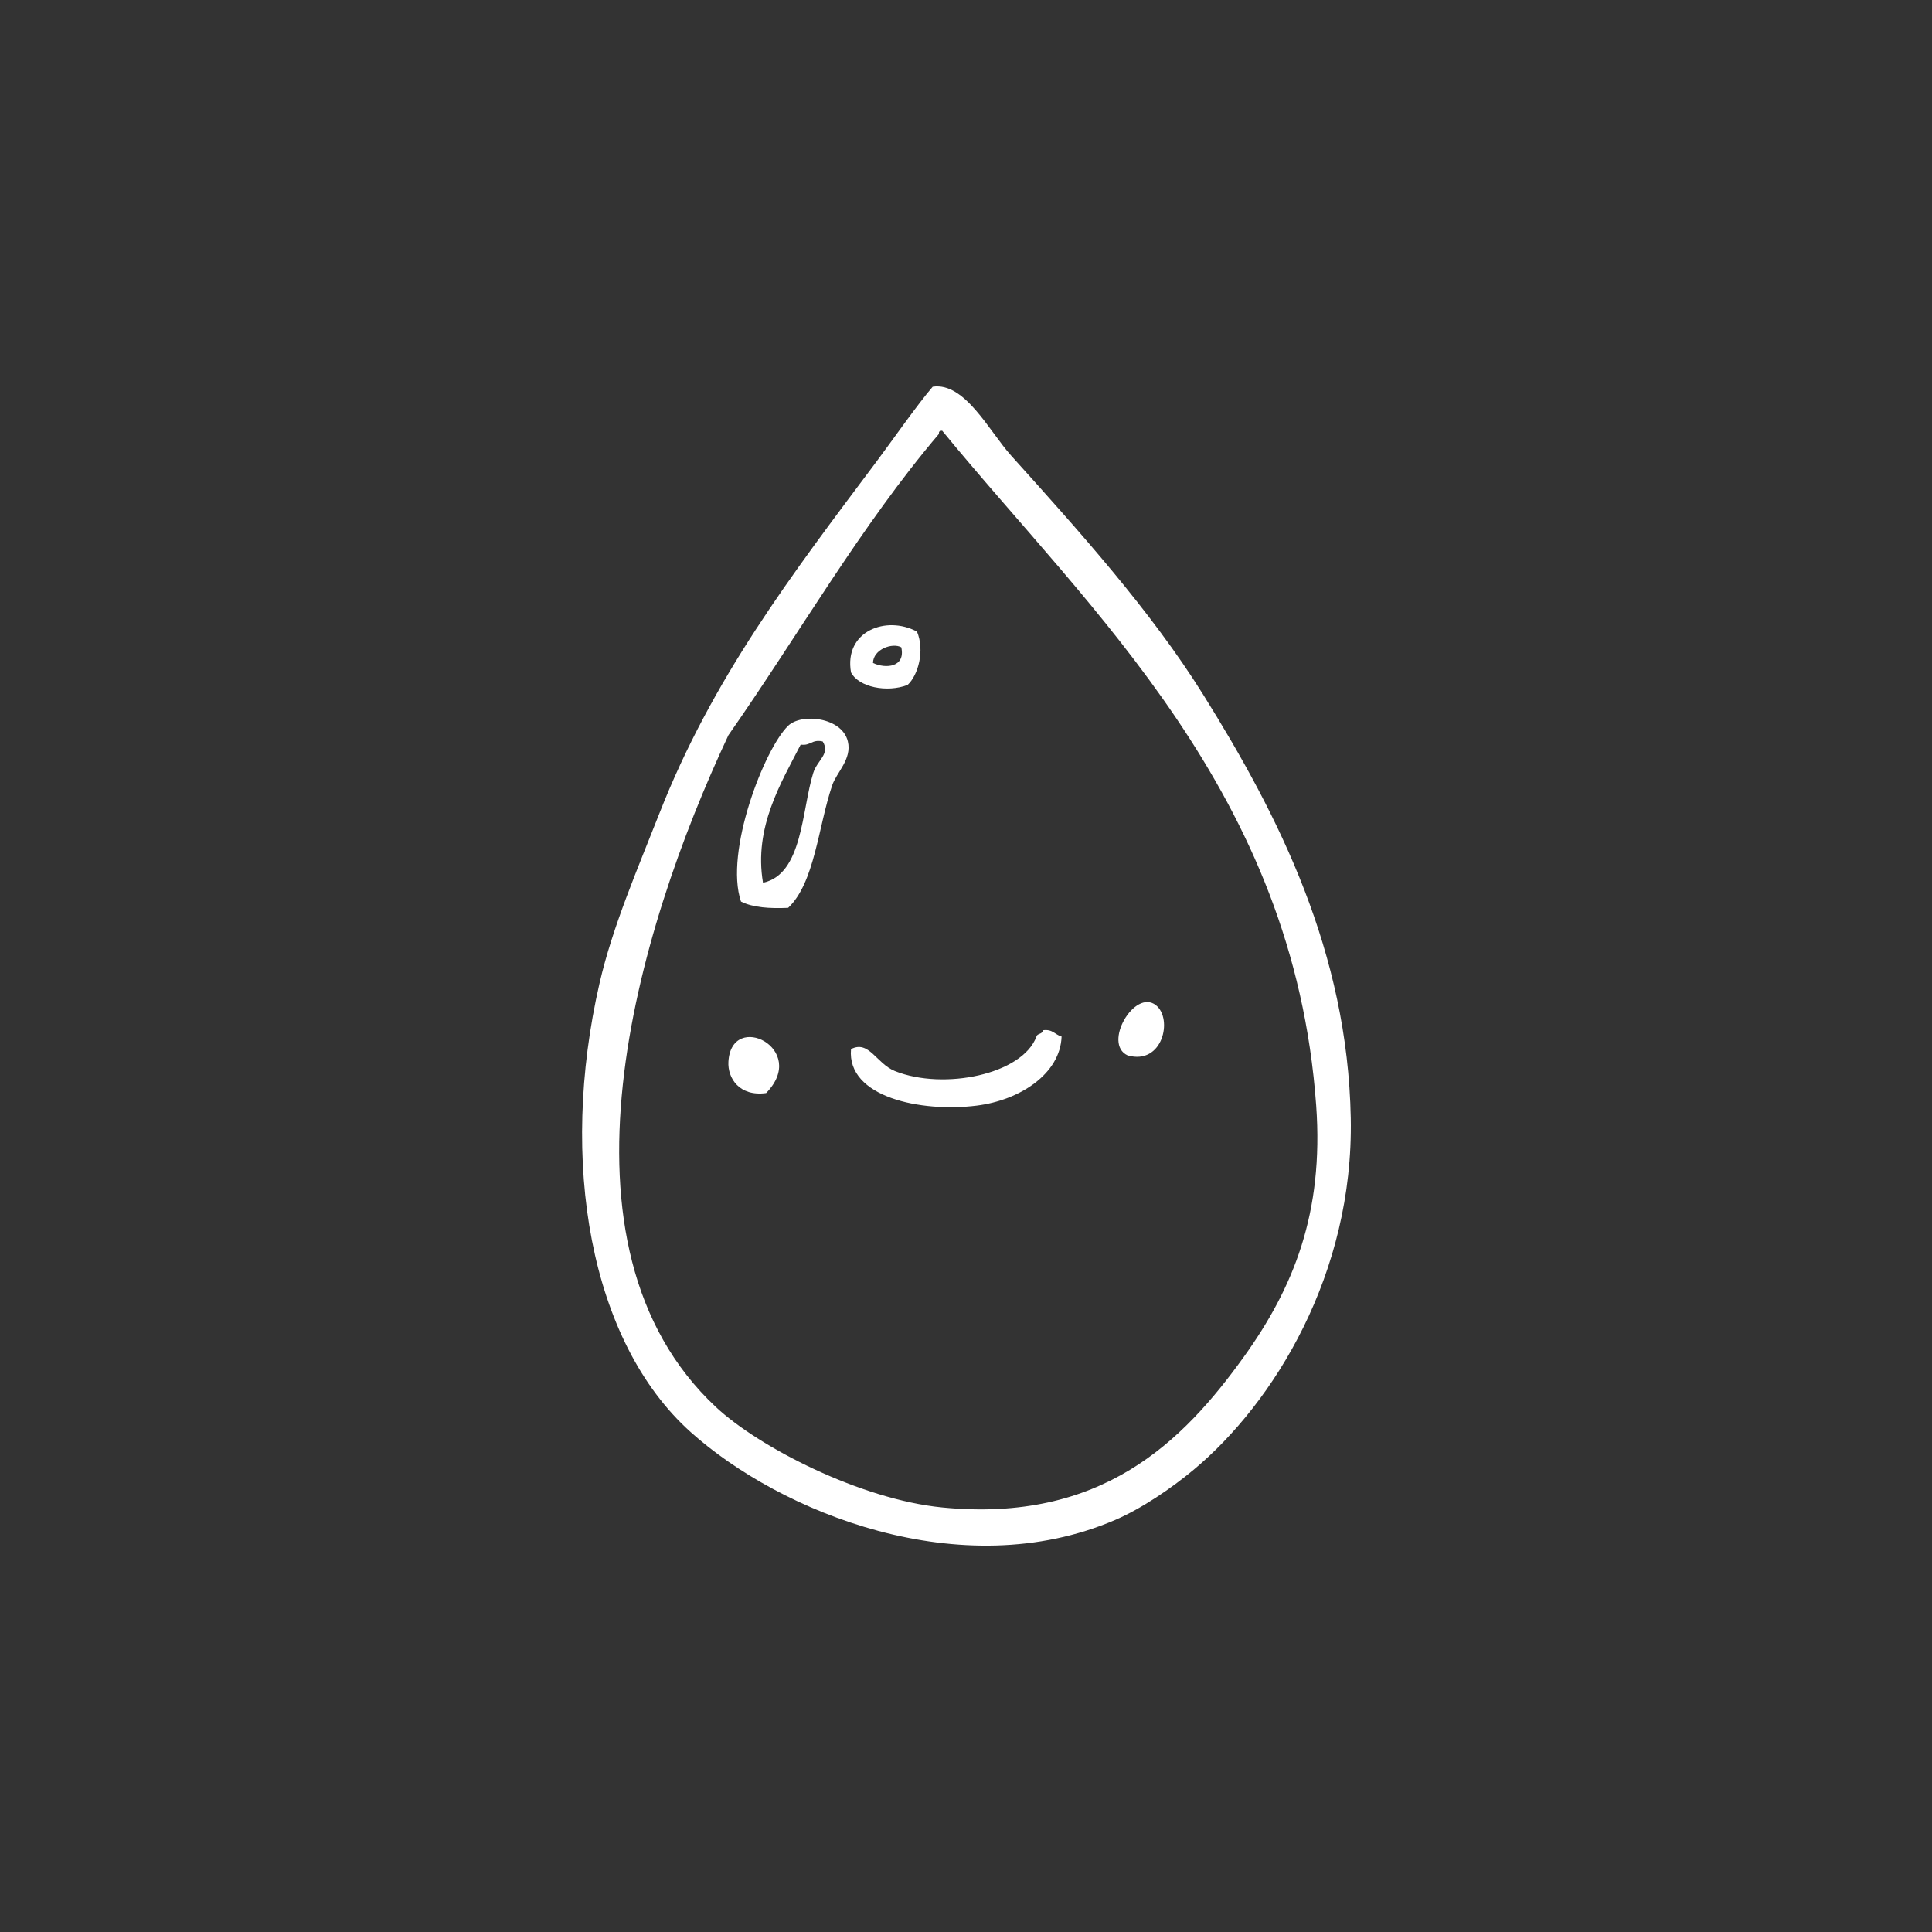 <?xml version="1.0" encoding="UTF-8"?>
<svg xmlns="http://www.w3.org/2000/svg" xmlns:xlink="http://www.w3.org/1999/xlink" width="375pt" height="375pt" viewBox="0 0 375 375" version="1.2">
<rect x="0" y="0" width="375" height="375" fill="#333333" stroke="none"/>
<defs>
<clipPath id="clip1">
  <path d="M 112.98 75 L 262.199 75 L 262.199 300 L 112.98 300 Z M 112.98 75 "/>
</clipPath>
</defs>
<g id="surface1">
<path style=" stroke:none;fill-rule:nonzero;fill:rgb(100%,100%,100%);fill-opacity:1;" d="M 224.359 195.102 C 227.699 197.73 225.699 206.805 218.867 204.848 C 213.977 202.59 220.23 191.855 224.359 195.102 "/>
<path style=" stroke:none;fill-rule:nonzero;fill:rgb(100%,100%,100%);fill-opacity:1;" d="M 202.395 199.977 C 204.316 199.684 204.777 200.844 206.055 201.191 C 205.797 208.402 197.996 213.547 189.582 214.598 C 178.805 215.945 164.344 212.98 165.18 203.633 C 168.668 201.809 170.113 206.461 173.719 207.898 C 183.188 211.664 198.453 208.559 201.176 201.191 C 201.328 200.535 202.387 200.777 202.395 199.977 "/>
<g clip-path="url(#clip1)" clip-rule="nonzero">
<path style=" stroke:none;fill-rule:nonzero;fill:rgb(100%,100%,100%);fill-opacity:1;" d="M 262.184 217.039 C 262.754 247.215 247.301 272.262 231.68 285.281 C 227.32 288.914 221.582 292.816 216.426 295.031 C 186.48 307.891 151.406 293.52 134.062 277.969 C 114.465 260.398 108.438 225.348 116.371 190.836 C 118.883 179.906 123.738 168.703 127.965 157.934 C 138.27 131.656 153.656 111.562 170.059 89.688 C 173.086 85.648 178.086 78.484 181.039 75.062 C 187.277 74.129 191.992 83.695 196.293 88.469 C 209.477 103.105 223.367 118.539 233.508 134.777 C 248.297 158.457 261.574 184.828 262.184 217.039 Z M 182.262 84.203 C 167.039 102.105 155.02 123.211 141.387 142.699 C 123.434 180.973 105.504 241.801 138.945 273.094 C 147.348 280.957 167.113 291.047 182.871 292.594 C 213.809 295.633 229.59 279.848 241.441 263.348 C 251.059 249.949 256.965 235.449 255.473 214.598 C 251.109 153.746 211.695 118.758 182.871 83.594 C 182.496 83.629 182.152 83.688 182.262 84.203 "/>
</g>
<path style=" stroke:none;fill-rule:nonzero;fill:rgb(100%,100%,100%);fill-opacity:1;" d="M 169.449 128.684 C 171.895 129.852 175.801 129.543 174.941 125.641 C 173.234 124.691 169.469 126.016 169.449 128.684 Z M 165.18 130.512 C 163.781 122.504 172.02 119.387 177.988 122.594 C 179.516 126.242 178.246 131.023 176.16 132.949 C 172.156 134.488 166.68 133.387 165.18 130.512 "/>
<path style=" stroke:none;fill-rule:nonzero;fill:rgb(100%,100%,100%);fill-opacity:1;" d="M 157.855 150.012 C 158.637 147.523 161.199 146.34 159.688 143.918 C 157.574 143.43 157.34 144.824 155.414 144.527 C 151.699 151.801 146.258 160.535 148.098 171.336 C 155.812 169.742 155.609 157.184 157.855 150.012 Z M 152.977 140.871 C 155.57 138.371 163.457 139.203 164.57 143.918 C 165.379 147.367 162.383 149.895 161.52 152.449 C 158.824 160.422 158.121 171.395 152.977 176.211 C 149.359 176.371 146.117 176.156 143.824 174.992 C 140.566 165.371 148.383 145.305 152.977 140.871 "/>
<path style=" stroke:none;fill-rule:nonzero;fill:rgb(100%,100%,100%);fill-opacity:1;" d="M 141.387 206.07 C 141.965 196.035 157.086 203.59 148.707 212.16 C 143.535 212.879 141.199 209.277 141.387 206.07 "/>
</g>
</svg>
